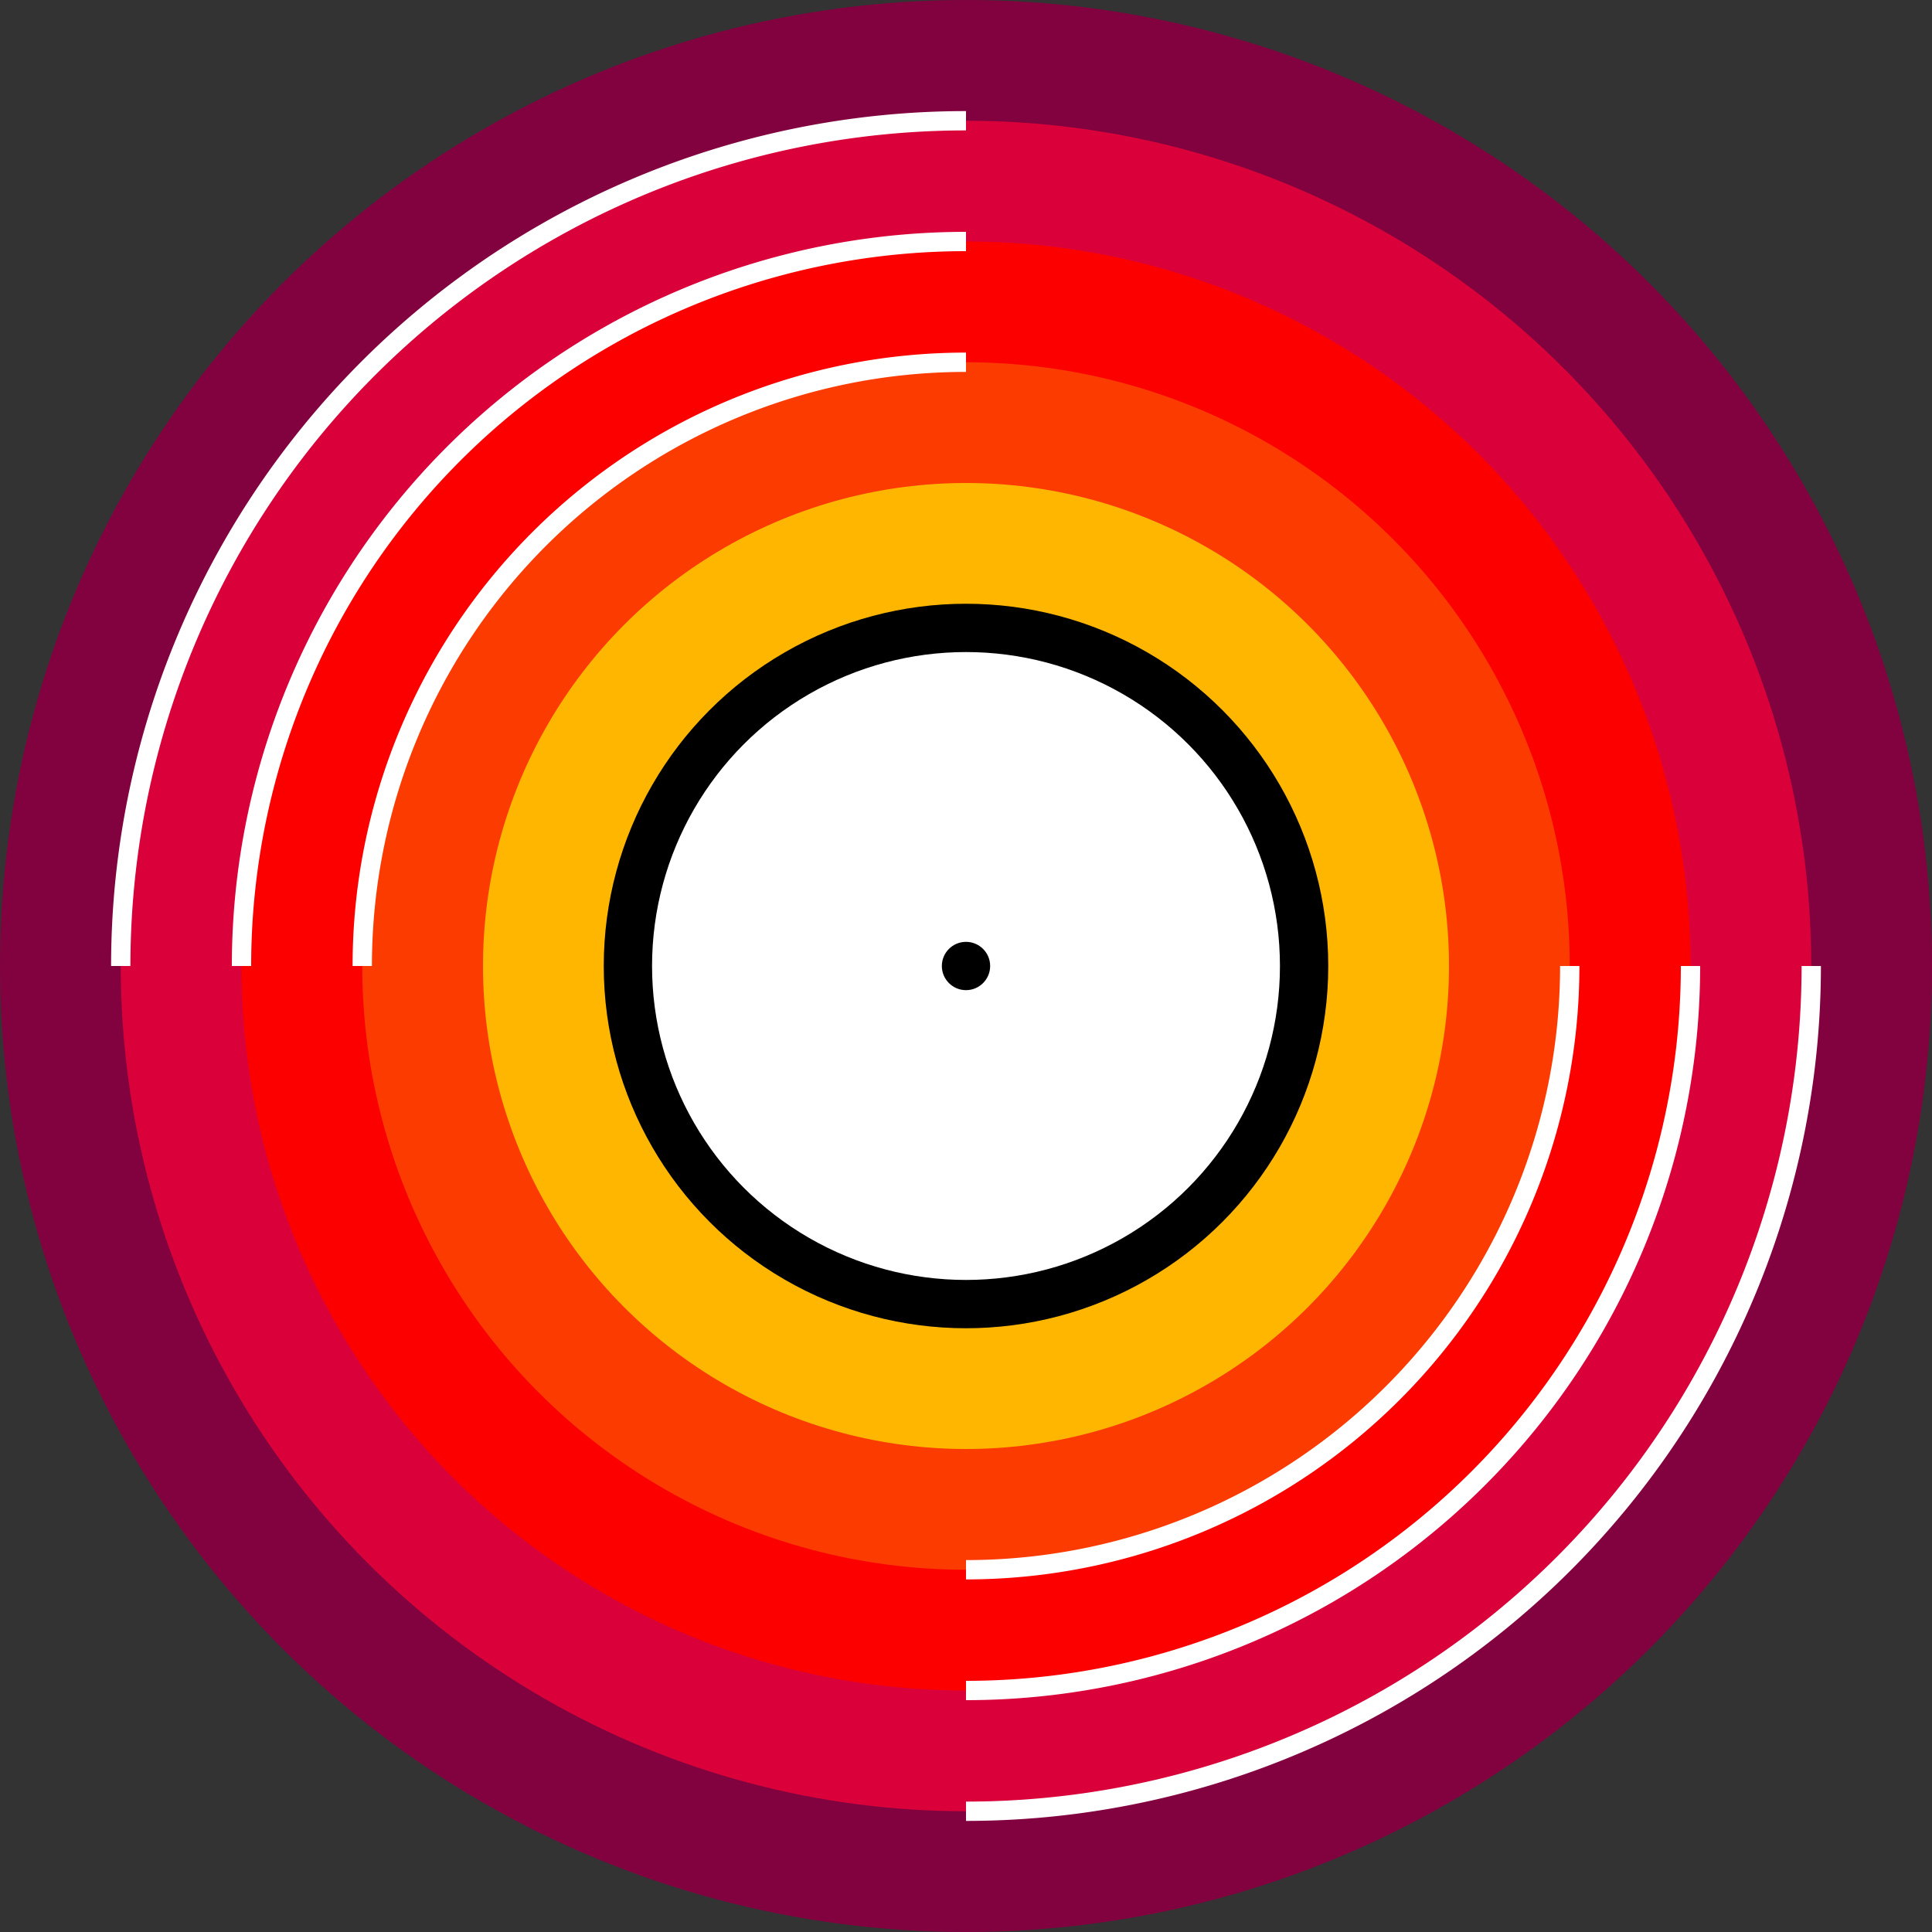 <?xml version="1.0"?>
<svg width="400" height="400" xmlns="http://www.w3.org/2000/svg" xmlns:svg="http://www.w3.org/2000/svg">
 <rect width="100%" height="100%" fill="#333333" stroke="none"/>
 <!-- Created with SVG-edit - https://github.com/SVG-Edit/svgedit-->
 <g class="layer">
  <title>Layer 1</title>
  <ellipse cx="200" cy="200" fill="#81023f" id="svg_1" rx="200" ry="200" stroke="#000000" stroke-width="0"/>
  <ellipse cx="200" cy="200" fill="#da0039" id="svg_2" rx="175" ry="175" stroke="#000000" stroke-width="0"/>
  <ellipse cx="200" cy="200" fill="#fc0000" id="svg_3" rx="150" ry="150" stroke="#000000" stroke-width="0"/>
  <ellipse cx="200" cy="200" fill="#fc3b00" id="svg_4" rx="125" ry="125" stroke="#000000" stroke-width="0"/>
  <ellipse cx="200" cy="200" fill="#feb601" id="svg_5" rx="100" ry="100" stroke="#000000" stroke-width="0"/>
  <ellipse cx="200" cy="200" fill="#000000" id="svg_6" rx="75" ry="75" stroke="#000000" stroke-width="0"/>
  <ellipse cx="200" cy="200" fill="#ffffff" id="svg_7" rx="65" ry="65" stroke="#000000" stroke-width="0"/>
  <ellipse cx="200" cy="200" fill="#000000" id="svg_9" rx="5" ry="5" stroke="#000000" stroke-width="0"/>
 </g>
 <g class="layer">
  <title>Layer 2</title>
  <path d="m25,200a175,175 0 0 1 175,-175" fill-opacity="0" id="svg_8" stroke="#ffffff" stroke-width="4"/>
  <path d="m50,200a150,150 0 0 1 150,-150" fill-opacity="0" id="svg_10" stroke="#ffffff" stroke-width="4"/>
  <path d="m75,200a125,125 0 0 1 125,-125" fill-opacity="0" id="svg_11" stroke="#ffffff" stroke-width="4"/>
  <path d="m375,200a175,175 0 0 1 -175,175" fill-opacity="0" id="svg_12" stroke="#ffffff" stroke-width="4"/>
  <path d="m350,200a150,150 0 0 1 -150,150" fill-opacity="0" id="svg_13" stroke="#ffffff" stroke-width="4"/>
  <path d="m325,200a125,125 0 0 1 -125,125" fill-opacity="0" id="svg_14" stroke="#ffffff" stroke-width="4"/>
 </g>
</svg>